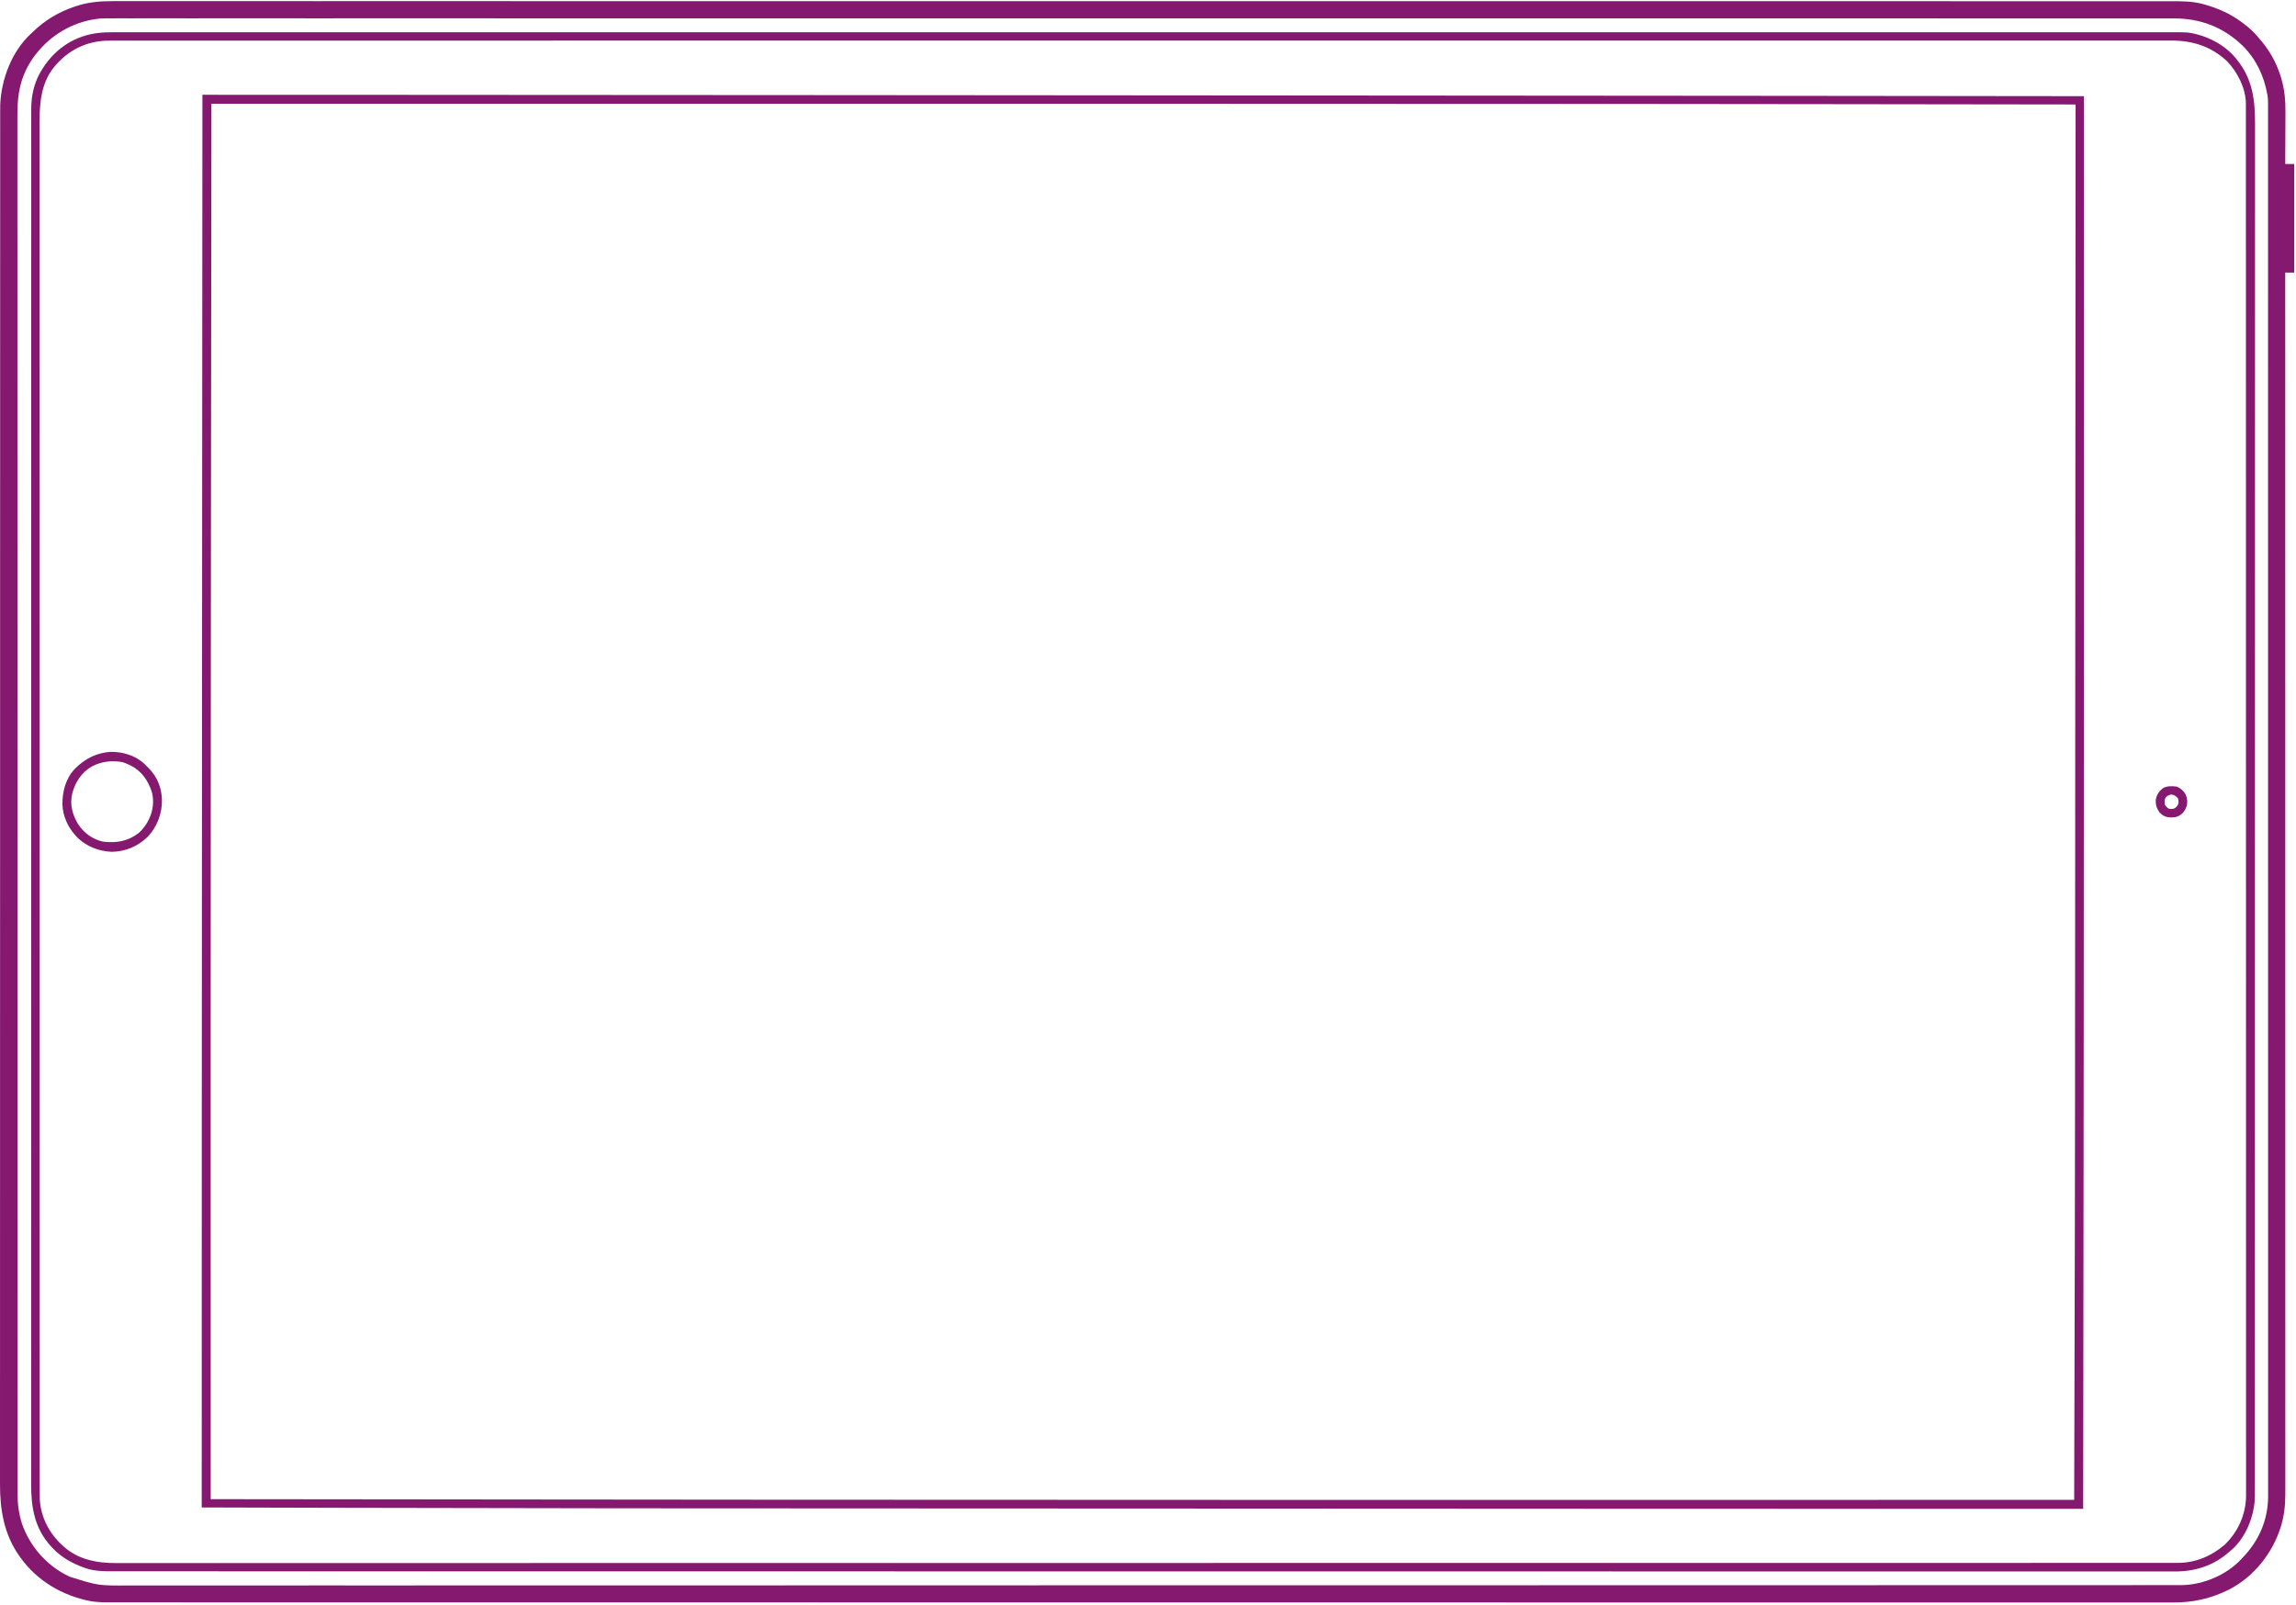 <svg width="957" height="669" viewBox="0 0 957 669" fill="none" xmlns="http://www.w3.org/2000/svg">
<path d="M956.262 113.641C956.262 98.697 956.262 83.754 956.262 68.359C955.024 68.359 953.787 68.359 952.512 68.359C952.514 68.031 952.516 67.704 952.518 67.366C952.536 64.257 952.549 61.147 952.557 58.038C952.562 56.44 952.568 54.842 952.578 53.244C952.587 51.697 952.592 50.151 952.594 48.604C952.596 48.019 952.599 47.433 952.604 46.847C952.641 42.031 952.255 37.358 950.872 32.721C950.798 32.471 950.724 32.22 950.648 31.963C948.761 25.796 945.582 20.347 941.264 15.578C941.045 15.32 940.825 15.063 940.599 14.798C939.056 13.008 937.373 11.528 935.496 10.098C935.196 9.866 934.897 9.634 934.589 9.396C929.797 5.777 924.402 3.396 918.641 1.806C918.337 1.72 918.337 1.72 918.028 1.632C913.701 0.503 909.242 0.496 904.804 0.507C904.189 0.507 903.573 0.506 902.958 0.505C901.269 0.502 899.581 0.504 897.892 0.506C896.048 0.507 894.203 0.505 892.358 0.504C889.113 0.501 885.868 0.502 882.624 0.503C879.124 0.504 875.625 0.505 872.126 0.503C871.904 0.503 871.682 0.503 871.453 0.503C870.319 0.503 869.185 0.502 868.051 0.502C859.772 0.499 851.493 0.498 843.215 0.499C834.824 0.501 826.433 0.5 818.042 0.499C817.777 0.499 817.512 0.499 817.24 0.499C814.814 0.498 812.389 0.498 809.964 0.497C803.882 0.496 797.8 0.495 791.718 0.494C791.439 0.494 791.161 0.494 790.874 0.494C777.134 0.492 763.395 0.492 749.656 0.492C749.209 0.492 749.21 0.492 748.754 0.492C747.548 0.493 746.342 0.493 745.137 0.493C741.806 0.493 738.476 0.493 735.146 0.493C734.845 0.493 734.544 0.493 734.235 0.493C720.606 0.493 706.978 0.493 693.35 0.492C691.527 0.491 689.704 0.491 687.881 0.491C687.58 0.491 687.278 0.491 686.968 0.491C686.359 0.491 685.749 0.491 685.14 0.491C683.615 0.491 682.089 0.491 680.564 0.491C680.261 0.491 679.959 0.491 679.647 0.491C678.118 0.491 676.588 0.49 675.059 0.49C660.785 0.489 646.511 0.488 632.237 0.488C631.926 0.488 631.615 0.488 631.294 0.488C611.476 0.487 591.657 0.487 571.838 0.488C570.864 0.488 569.889 0.488 568.915 0.488C561.741 0.488 554.567 0.488 547.394 0.489C546.74 0.489 546.085 0.489 545.431 0.489C544.777 0.489 544.122 0.489 543.468 0.489C543.144 0.489 542.82 0.489 542.486 0.489C540.848 0.489 539.211 0.489 537.573 0.489C506.644 0.49 475.715 0.49 444.786 0.487C444.46 0.487 444.134 0.487 443.799 0.487C433.951 0.486 424.104 0.484 414.256 0.483C403.488 0.482 392.721 0.48 381.953 0.479C381.631 0.479 381.31 0.479 380.979 0.479C360.847 0.476 340.715 0.475 320.583 0.475C320.117 0.475 320.117 0.475 319.641 0.475C305.987 0.474 292.332 0.475 278.678 0.475C273.489 0.475 268.3 0.475 263.111 0.475C261.896 0.475 260.681 0.475 259.466 0.475C245.535 0.476 231.603 0.475 217.671 0.473C217.371 0.473 217.071 0.473 216.761 0.473C211.928 0.472 207.095 0.471 202.262 0.471C188.542 0.468 174.822 0.466 161.103 0.468C160.824 0.468 160.546 0.468 160.259 0.468C154.186 0.468 148.112 0.469 142.039 0.47C139.617 0.471 137.194 0.471 134.772 0.471C134.508 0.472 134.244 0.472 133.972 0.472C125.592 0.473 117.212 0.472 108.832 0.469C100.58 0.466 92.329 0.466 84.077 0.469C82.946 0.47 81.815 0.47 80.684 0.471C80.463 0.471 80.242 0.471 80.014 0.471C76.527 0.472 73.04 0.471 69.553 0.468C66.139 0.465 62.725 0.466 59.312 0.469C57.495 0.471 55.679 0.472 53.862 0.468C52.212 0.465 50.562 0.466 48.911 0.471C48.322 0.471 47.732 0.471 47.142 0.468C41.843 0.449 36.632 0.882 31.588 2.599C31.379 2.669 31.17 2.739 30.955 2.811C24.215 5.089 18.517 8.58 13.417 13.559C13.087 13.862 13.087 13.862 12.75 14.172C4.874 21.597 0.627 32.811 0.097 43.473C0.077 44.554 0.073 45.634 0.077 46.715C0.076 47.13 0.075 47.545 0.074 47.961C0.072 49.094 0.073 50.227 0.075 51.36C0.076 52.601 0.074 53.841 0.073 55.082C0.07 57.261 0.07 59.441 0.071 61.621C0.073 64.884 0.072 68.148 0.069 71.411C0.066 76.973 0.065 82.535 0.066 88.097C0.066 93.734 0.066 99.37 0.064 105.007C0.063 105.363 0.063 105.719 0.063 106.085C0.063 107.536 0.062 108.986 0.061 110.436C0.056 125.36 0.054 140.285 0.054 155.209C0.053 156.837 0.053 158.464 0.053 160.092C0.053 160.5 0.053 160.908 0.053 161.315C0.053 170.473 0.052 179.631 0.05 188.789C0.05 190.833 0.05 192.877 0.049 194.922C0.049 195.226 0.049 195.226 0.049 195.537C0.049 196.769 0.049 198 0.049 199.232C0.049 199.849 0.049 200.466 0.048 201.084C0.047 210.678 0.046 220.272 0.045 229.867C0.045 230.076 0.045 230.285 0.045 230.5C0.043 243.82 0.043 257.139 0.043 270.459C0.043 271.114 0.043 271.769 0.043 272.424C0.043 277.025 0.043 281.626 0.043 286.226C0.043 287.546 0.043 288.865 0.043 290.184C0.043 291.284 0.043 292.384 0.043 293.485C0.043 314.267 0.042 335.049 0.037 355.83C0.037 356.049 0.037 356.268 0.037 356.493C0.035 363.329 0.033 370.165 0.031 377.001C0.029 384.016 0.027 391.03 0.025 398.044C0.025 398.368 0.025 398.368 0.025 398.699C0.021 412.228 0.019 425.757 0.018 439.286C0.018 439.599 0.018 439.599 0.018 439.919C0.018 449.098 0.018 458.276 0.018 467.455C0.018 471.148 0.018 474.84 0.018 478.533C0.018 479.145 0.018 479.758 0.018 480.37C0.018 489.731 0.017 499.093 0.014 508.454C0.014 508.656 0.014 508.858 0.014 509.065C0.013 512.311 0.011 515.557 0.01 518.802C0.005 532.109 0.003 545.416 0.007 558.723C0.008 560.534 0.008 562.346 0.009 564.157C0.009 564.512 0.009 564.867 0.009 565.233C0.01 570.853 0.008 576.473 0.004 582.093C-0 587.621 3.27609e-06 593.148 0.005 598.675C0.007 601.915 0.006 605.154 0.001 608.394C-0.002 610.548 -0.001 612.702 0.003 614.855C0.006 616.075 0.006 617.294 0.002 618.514C-0.037 629.51 1.687 639.825 8.226 648.948C8.342 649.111 8.459 649.274 8.579 649.442C15.666 659.193 25.995 665.229 37.732 667.528C39.93 667.872 42.103 668.026 44.326 668.02C44.577 668.02 44.828 668.021 45.087 668.021C45.927 668.022 46.767 668.021 47.607 668.02C48.22 668.021 48.833 668.021 49.445 668.022C51.136 668.023 52.827 668.023 54.517 668.022C56.361 668.021 58.204 668.022 60.047 668.023C63.293 668.025 66.539 668.025 69.785 668.024C73.286 668.024 76.788 668.024 80.29 668.025C80.511 668.025 80.734 668.025 80.962 668.025C82.095 668.026 83.229 668.026 84.362 668.026C92.642 668.029 100.923 668.029 109.203 668.03C117.598 668.03 125.992 668.03 134.387 668.032C134.922 668.032 135.457 668.032 135.992 668.032C138.149 668.033 140.306 668.033 142.463 668.033C166.196 668.038 189.928 668.04 213.661 668.041C213.961 668.041 214.261 668.041 214.57 668.041C216.089 668.041 217.607 668.041 219.126 668.041C231.847 668.042 244.569 668.043 257.29 668.044C263.382 668.045 269.473 668.045 275.565 668.046C275.868 668.046 276.171 668.046 276.483 668.046C291.065 668.047 305.647 668.048 320.228 668.049C320.539 668.049 320.85 668.049 321.171 668.049C340.995 668.051 360.819 668.052 380.643 668.052C382.268 668.052 383.893 668.052 385.519 668.052C388.125 668.052 390.731 668.052 393.336 668.052C393.659 668.052 393.982 668.052 394.315 668.052C394.968 668.052 395.62 668.052 396.273 668.052C400.851 668.053 405.429 668.053 410.007 668.053C411.645 668.053 413.283 668.053 414.921 668.053C445.861 668.054 476.8 668.055 507.739 668.06C508.065 668.06 508.39 668.06 508.726 668.06C518.902 668.061 529.079 668.063 539.256 668.065C549.697 668.066 560.139 668.068 570.581 668.07C570.903 668.07 571.224 668.07 571.555 668.07C591.69 668.073 611.825 668.075 631.96 668.076C632.271 668.076 632.582 668.076 632.903 668.076C646.56 668.076 660.217 668.077 673.874 668.077C679.369 668.077 684.863 668.077 690.357 668.077C691.268 668.077 692.179 668.077 693.09 668.077C707.025 668.077 720.96 668.078 734.895 668.081C735.195 668.081 735.496 668.081 735.806 668.081C740.64 668.082 745.474 668.083 750.308 668.084C764.032 668.087 777.756 668.09 791.48 668.089C791.758 668.089 792.037 668.089 792.324 668.089C798.399 668.089 804.475 668.088 810.551 668.087C812.974 668.087 815.397 668.087 817.82 668.087C818.085 668.087 818.349 668.087 818.621 668.087C827.004 668.086 835.386 668.088 843.769 668.091C852.023 668.094 860.278 668.095 868.533 668.092C869.665 668.091 870.796 668.091 871.927 668.09C872.149 668.09 872.37 668.09 872.598 668.09C876.086 668.089 879.574 668.091 883.062 668.094C886.477 668.097 889.892 668.096 893.307 668.093C895.124 668.091 896.941 668.091 898.758 668.094C900.409 668.097 902.061 668.097 903.712 668.093C904.302 668.092 904.891 668.092 905.481 668.095C913.642 668.125 920.937 666.665 928.285 663.08C928.578 662.938 928.87 662.796 929.172 662.65C939.43 657.349 947.122 647.652 950.609 636.741C952.015 632.2 952.558 627.807 952.548 623.055C952.548 622.695 952.549 622.335 952.549 621.963C952.55 620.966 952.549 619.968 952.548 618.971C952.547 617.88 952.548 616.79 952.549 615.7C952.55 613.782 952.549 611.865 952.548 609.947C952.547 607.077 952.547 604.206 952.548 601.336C952.548 596.444 952.548 591.552 952.547 586.66C952.545 581.702 952.545 576.744 952.545 571.786C952.545 571.473 952.545 571.16 952.545 570.838C952.545 569.241 952.545 567.645 952.545 566.049C952.545 554.493 952.544 542.936 952.543 531.38C952.541 519.935 952.54 508.49 952.54 497.044C952.54 496.689 952.54 496.333 952.54 495.967C952.54 492.722 952.539 489.476 952.539 486.23C952.539 478.161 952.539 470.093 952.539 462.024C952.539 461.657 952.539 461.289 952.539 460.91C952.538 443.227 952.536 425.544 952.534 407.861C952.533 401.463 952.533 395.066 952.532 388.668C952.532 388.476 952.532 388.284 952.532 388.086C952.53 369.812 952.529 351.539 952.528 333.266C952.528 332.492 952.528 331.718 952.528 330.944C952.528 323.057 952.527 315.169 952.527 307.281C952.526 291.972 952.525 276.662 952.525 261.353C952.525 260.623 952.524 259.894 952.524 259.165C952.523 226.341 952.52 193.516 952.517 160.691C952.517 160.384 952.517 160.076 952.517 159.76C952.515 144.387 952.514 129.014 952.512 113.641C953.75 113.641 954.987 113.641 956.262 113.641ZM934.63 649.525C934.321 649.861 934.321 649.861 934.005 650.204C928.029 656.539 918.602 660.568 909.935 660.826C908.356 660.855 906.776 660.85 905.196 660.847C904.582 660.847 903.967 660.848 903.352 660.85C901.662 660.852 899.971 660.851 898.281 660.85C896.435 660.848 894.59 660.851 892.744 660.852C889.497 660.855 886.25 660.856 883.002 660.855C879.5 660.854 875.997 660.854 872.495 660.856C872.272 660.856 872.05 660.857 871.821 660.857C870.687 660.857 869.552 660.858 868.418 660.858C860.133 660.863 851.848 660.865 843.562 660.865C835.164 660.865 826.766 660.867 818.367 660.87C817.832 660.87 817.297 660.87 816.761 660.871C814.602 660.871 812.443 660.872 810.284 660.873C786.539 660.882 762.793 660.886 739.047 660.888C738.747 660.888 738.447 660.888 738.137 660.888C736.618 660.888 735.099 660.889 733.58 660.889C720.85 660.89 708.121 660.892 695.392 660.895C689.295 660.896 683.199 660.897 677.103 660.898C676.799 660.898 676.496 660.898 676.184 660.898C661.591 660.9 646.998 660.903 632.406 660.905C632.094 660.905 631.783 660.905 631.462 660.905C611.625 660.907 591.787 660.909 571.95 660.91C570.324 660.91 568.697 660.91 567.071 660.91C564.463 660.91 561.856 660.911 559.248 660.911C558.925 660.911 558.602 660.911 558.269 660.911C557.616 660.911 556.963 660.911 556.31 660.911C551.729 660.911 547.149 660.911 542.568 660.911C540.929 660.912 539.29 660.912 537.65 660.912C506.693 660.913 475.736 660.916 444.779 660.925C444.453 660.926 444.127 660.926 443.792 660.926C433.609 660.929 423.427 660.932 413.245 660.935C402.797 660.939 392.349 660.942 381.901 660.945C381.58 660.945 381.258 660.945 380.926 660.945C360.778 660.951 340.63 660.955 320.481 660.957C320.17 660.957 319.859 660.957 319.538 660.957C305.87 660.958 292.202 660.959 278.535 660.959C273.036 660.959 267.537 660.959 262.039 660.96C261.127 660.96 260.215 660.96 259.304 660.96C245.36 660.96 231.417 660.962 217.473 660.967C217.173 660.968 216.872 660.968 216.562 660.968C211.726 660.97 206.89 660.972 202.054 660.974C188.323 660.98 174.592 660.985 160.862 660.984C160.583 660.984 160.304 660.984 160.017 660.984C153.936 660.983 147.856 660.982 141.775 660.981C139.35 660.98 136.924 660.98 134.499 660.979C134.234 660.979 133.97 660.979 133.697 660.979C125.312 660.977 116.926 660.981 108.54 660.988C100.28 660.994 92.02 660.996 83.76 660.989C82.627 660.988 81.494 660.987 80.362 660.987C80.14 660.987 79.918 660.986 79.69 660.986C76.201 660.984 72.713 660.987 69.225 660.993C65.807 660.999 62.389 660.999 58.972 660.992C57.154 660.988 55.337 660.988 53.519 660.995C40.922 661.068 40.922 661.068 28.992 657.312C28.814 657.227 28.636 657.141 28.452 657.053C19.406 652.656 12.443 644.695 9.145 635.212C7.836 631.037 7.316 627.065 7.323 622.712C7.323 622.3 7.323 621.888 7.322 621.476C7.321 620.34 7.321 619.205 7.322 618.069C7.323 616.83 7.322 615.591 7.321 614.352C7.319 612.172 7.319 609.991 7.319 607.81C7.32 604.545 7.319 601.281 7.318 598.016C7.315 592.452 7.314 586.888 7.314 581.325C7.314 575.685 7.313 570.044 7.312 564.404C7.312 563.87 7.312 563.87 7.312 563.326C7.311 561.876 7.311 560.427 7.31 558.977C7.306 543.031 7.304 527.084 7.303 511.138C7.303 510.835 7.303 510.835 7.303 510.526C7.303 509.506 7.303 508.486 7.303 507.466C7.302 498.917 7.301 490.369 7.3 481.82C7.299 477.727 7.299 473.633 7.298 469.539C7.298 469.335 7.298 469.132 7.298 468.922C7.297 459.122 7.296 449.323 7.295 439.524C7.295 439.315 7.295 439.106 7.295 438.89C7.293 425.568 7.292 412.246 7.292 398.924C7.292 397.832 7.292 396.739 7.292 395.647C7.292 393.896 7.292 392.145 7.292 390.394C7.292 390.177 7.292 389.96 7.292 389.736C7.292 389.298 7.292 388.859 7.291 388.42C7.291 385.344 7.291 382.268 7.291 379.191C7.291 378.09 7.291 376.99 7.291 375.889C7.29 355.099 7.289 334.309 7.284 313.52C7.284 313.301 7.284 313.082 7.284 312.857C7.282 306.019 7.281 299.181 7.279 292.344C7.278 285.328 7.276 278.312 7.274 271.296C7.274 271.08 7.274 270.864 7.274 270.642C7.271 257.111 7.269 243.581 7.268 230.051C7.268 229.842 7.268 229.633 7.268 229.417C7.268 220.239 7.267 211.06 7.267 201.881C7.267 198.189 7.267 194.496 7.267 190.803C7.267 190.191 7.267 189.579 7.267 188.966C7.267 179.603 7.266 170.239 7.263 160.875C7.263 160.573 7.263 160.573 7.263 160.264C7.262 157.016 7.261 153.769 7.26 150.521C7.256 137.21 7.254 123.898 7.256 110.587C7.257 108.775 7.257 106.964 7.257 105.153C7.257 104.798 7.257 104.443 7.257 104.077C7.258 98.453 7.256 92.829 7.253 87.206C7.249 81.677 7.249 76.147 7.253 70.618C7.254 67.376 7.254 64.135 7.25 60.893C7.247 58.739 7.248 56.585 7.251 54.431C7.253 53.211 7.253 51.99 7.25 50.77C7.237 46.097 7.226 41.51 8.226 36.921C8.289 36.627 8.353 36.333 8.418 36.03C8.57 35.367 8.747 34.722 8.947 34.073C9.018 33.84 9.089 33.606 9.162 33.366C10.55 29.101 12.825 25.051 15.725 21.634C15.928 21.391 16.131 21.148 16.341 20.898C22.811 13.441 31.939 8.614 41.84 7.724C43.679 7.623 45.519 7.637 47.36 7.646C47.977 7.645 48.594 7.643 49.211 7.641C50.901 7.637 52.59 7.64 54.28 7.644C56.128 7.647 57.975 7.644 59.822 7.641C63.071 7.637 66.319 7.638 69.568 7.641C73.071 7.645 76.573 7.646 80.076 7.644C80.41 7.644 80.41 7.644 80.75 7.644C81.886 7.643 83.022 7.642 84.157 7.642C92.445 7.637 100.734 7.638 109.022 7.641C117.422 7.645 125.822 7.646 134.222 7.644C134.487 7.644 134.752 7.644 135.025 7.644C137.454 7.643 139.882 7.643 142.31 7.642C148.4 7.641 154.489 7.639 160.578 7.639C160.857 7.639 161.136 7.639 161.424 7.639C175.178 7.637 188.932 7.639 202.686 7.642C207.527 7.643 212.369 7.644 217.211 7.645C217.662 7.645 217.662 7.645 218.123 7.645C232.069 7.648 246.016 7.648 259.962 7.647C261.179 7.647 262.396 7.647 263.612 7.647C268.502 7.647 273.392 7.647 278.282 7.646C292.265 7.646 306.248 7.646 320.231 7.646C320.543 7.646 320.854 7.646 321.175 7.646C341.339 7.646 361.503 7.648 381.667 7.651C381.989 7.651 382.311 7.651 382.642 7.651C393.425 7.653 404.208 7.654 414.99 7.656C447.599 7.661 480.207 7.665 538.442 7.662C540.081 7.662 541.72 7.662 543.359 7.661C543.683 7.661 544.008 7.661 544.342 7.661C545.324 7.661 546.307 7.661 547.289 7.661C547.613 7.661 547.937 7.661 548.271 7.661C555.45 7.661 562.629 7.66 569.809 7.66C570.459 7.66 571.109 7.659 571.759 7.659C591.913 7.658 612.067 7.658 632.221 7.659C632.688 7.659 632.688 7.659 633.165 7.659C647.446 7.66 661.727 7.661 676.008 7.662C677.539 7.662 679.069 7.662 680.6 7.662C680.902 7.662 681.205 7.662 681.517 7.662C683.957 7.663 686.398 7.663 688.839 7.663C690.359 7.663 691.879 7.663 693.4 7.664C707.347 7.665 721.294 7.666 735.24 7.665C735.541 7.665 735.842 7.665 736.152 7.665C739.484 7.664 742.816 7.664 746.149 7.664C747.355 7.664 748.561 7.664 749.767 7.664C750.065 7.664 750.362 7.664 750.669 7.664C764.404 7.663 778.14 7.662 791.875 7.665C792.153 7.665 792.432 7.665 792.719 7.665C798.798 7.666 804.876 7.668 810.955 7.669C813.379 7.67 815.803 7.671 818.227 7.671C818.492 7.671 818.756 7.672 819.029 7.672C827.418 7.674 835.808 7.674 844.198 7.672C852.458 7.67 860.718 7.67 868.978 7.675C870.109 7.676 871.241 7.676 872.372 7.677C872.704 7.677 872.704 7.677 873.043 7.677C876.535 7.679 880.027 7.678 883.519 7.675C886.935 7.673 890.352 7.674 893.768 7.678C895.587 7.68 897.406 7.681 899.225 7.678C900.876 7.675 902.527 7.676 904.178 7.68C904.77 7.681 905.361 7.681 905.952 7.678C917.217 7.639 926.857 11.335 934.937 19.237C940.389 24.721 943.652 31.648 945.013 39.228C945.089 39.633 945.089 39.633 945.166 40.045C945.406 41.768 945.341 43.514 945.338 45.249C945.339 45.662 945.339 46.075 945.34 46.488C945.341 47.627 945.34 48.767 945.339 49.906C945.339 51.148 945.34 52.391 945.34 53.633C945.342 55.82 945.342 58.008 945.341 60.195C945.34 63.469 945.341 66.744 945.342 70.018C945.344 75.598 945.344 81.178 945.344 86.758C945.344 92.415 945.344 98.073 945.345 103.73C945.345 104.086 945.345 104.443 945.345 104.811C945.345 106.265 945.346 107.719 945.346 109.172C945.349 124.145 945.35 139.118 945.35 154.091C945.35 155.724 945.35 157.358 945.35 158.991C945.35 159.401 945.35 159.81 945.35 160.219C945.35 169.405 945.351 178.592 945.352 187.778C945.352 189.827 945.352 191.877 945.352 193.927C945.352 194.232 945.352 194.232 945.352 194.544C945.352 195.779 945.352 197.014 945.352 198.249C945.352 198.867 945.352 199.486 945.352 200.105C945.353 209.725 945.354 219.345 945.354 228.965C945.354 229.174 945.354 229.384 945.354 229.6C945.355 242.958 945.355 256.317 945.355 269.676C945.355 270.333 945.355 270.99 945.355 271.647C945.355 276.262 945.355 280.878 945.355 285.493C945.355 286.817 945.355 288.14 945.355 289.463C945.355 290.567 945.355 291.671 945.355 292.775C945.355 313.624 945.355 334.473 945.358 355.323C945.358 355.542 945.358 355.762 945.358 355.988C945.359 362.846 945.36 369.704 945.361 376.562C945.362 383.598 945.363 390.635 945.364 397.672C945.364 397.889 945.364 398.105 945.364 398.328C945.366 411.897 945.367 425.466 945.368 439.034C945.368 439.349 945.368 439.349 945.368 439.669C945.368 448.872 945.368 458.075 945.368 467.279C945.368 470.981 945.368 474.683 945.368 478.386C945.368 479 945.368 479.614 945.368 480.227C945.368 489.618 945.368 499.008 945.37 508.399C945.37 508.601 945.37 508.804 945.37 509.012C945.37 512.27 945.371 515.528 945.372 518.786C945.374 532.135 945.375 545.484 945.373 558.833C945.373 560.649 945.373 562.465 945.372 564.28C945.372 564.636 945.372 564.992 945.372 565.359C945.371 571 945.373 576.642 945.375 582.283C945.377 587.827 945.377 593.371 945.374 598.915C945.373 602.168 945.373 605.42 945.376 608.673C945.378 610.831 945.377 612.99 945.375 615.149C945.374 616.374 945.374 617.598 945.376 618.823C945.378 619.935 945.377 621.048 945.375 622.16C945.374 622.744 945.376 623.328 945.378 623.912C945.339 633.769 941.47 642.523 934.63 649.525Z" fill="#851970"/>
<path d="M939.858 620.929C939.858 620.519 939.859 620.108 939.86 619.697C939.861 618.568 939.86 617.438 939.86 616.309C939.859 615.076 939.86 613.843 939.861 612.61C939.862 610.441 939.863 608.271 939.862 606.102C939.862 602.854 939.863 599.606 939.864 596.358C939.866 590.823 939.867 585.288 939.867 579.753C939.867 574.142 939.868 568.532 939.87 562.921C939.87 562.567 939.87 562.213 939.87 561.848C939.87 560.405 939.871 558.963 939.871 557.521C939.876 541.656 939.878 525.792 939.879 509.928C939.879 509.627 939.879 509.627 939.879 509.32C939.879 508.305 939.879 507.29 939.879 506.275C939.88 497.771 939.881 489.266 939.882 480.762C939.883 476.689 939.883 472.615 939.884 468.542C939.884 468.34 939.884 468.137 939.884 467.928C939.885 458.178 939.886 448.428 939.887 438.678C939.887 438.366 939.887 438.366 939.887 438.048C939.889 424.794 939.889 411.54 939.89 398.286C939.89 397.199 939.89 396.113 939.89 395.026C939.89 393.284 939.89 391.542 939.89 389.8C939.89 389.584 939.89 389.368 939.89 389.146C939.89 388.709 939.89 388.273 939.89 387.837C939.89 384.776 939.89 381.716 939.891 378.655C939.891 377.56 939.891 376.465 939.891 375.37C939.891 354.688 939.893 334.005 939.898 313.323C939.898 312.996 939.898 312.996 939.898 312.663C939.899 305.861 939.901 299.058 939.902 292.256C939.904 285.276 939.906 278.296 939.907 271.316C939.907 270.993 939.907 270.993 939.907 270.665C939.91 257.203 939.912 243.742 939.913 230.28C939.913 229.968 939.913 229.968 939.913 229.65C939.914 220.518 939.914 211.386 939.914 202.254C939.914 198.58 939.915 194.906 939.915 191.232C939.915 190.623 939.915 190.013 939.915 189.404C939.915 180.089 939.916 170.773 939.919 161.457C939.919 161.256 939.919 161.056 939.919 160.849C939.92 157.618 939.921 154.388 939.922 151.157C939.926 137.914 939.928 124.671 939.925 111.428C939.925 109.626 939.925 107.824 939.924 106.022C939.924 105.669 939.924 105.316 939.924 104.952C939.924 99.357 939.926 93.763 939.929 88.168C939.932 82.668 939.932 77.167 939.929 71.667C939.927 68.442 939.928 65.217 939.932 61.992C939.935 59.849 939.934 57.706 939.931 55.563C939.929 54.349 939.929 53.135 939.932 51.921C939.959 41.734 938.947 32.938 932.322 24.807C932.058 24.471 932.058 24.471 931.787 24.128C927.004 18.366 919.204 14.501 911.845 13.559C909.812 13.407 907.77 13.443 905.733 13.451C905.118 13.45 904.502 13.448 903.887 13.447C902.196 13.444 900.504 13.446 898.813 13.449C896.966 13.451 895.119 13.448 893.273 13.446C890.023 13.443 886.774 13.444 883.525 13.446C880.02 13.449 876.516 13.449 873.011 13.448C872.678 13.448 872.678 13.448 872.338 13.447C871.202 13.447 870.067 13.446 868.932 13.446C860.642 13.442 852.352 13.442 844.062 13.444C835.659 13.447 827.256 13.447 818.853 13.445C818.588 13.445 818.323 13.445 818.05 13.445C815.622 13.445 813.193 13.444 810.765 13.444C804.676 13.442 798.586 13.441 792.497 13.44C792.218 13.44 791.939 13.44 791.651 13.44C777.893 13.438 764.136 13.44 750.378 13.441C749.775 13.441 749.172 13.441 748.569 13.441C748.121 13.441 748.121 13.441 747.664 13.441C743.725 13.442 739.786 13.442 735.847 13.443C735.546 13.443 735.245 13.443 734.934 13.443C720.985 13.444 707.036 13.444 693.086 13.443C691.565 13.443 690.043 13.443 688.522 13.443C683.936 13.443 679.35 13.443 674.764 13.442C660.78 13.441 646.795 13.441 632.811 13.441C632.499 13.441 632.188 13.441 631.867 13.441C611.699 13.44 591.531 13.441 571.363 13.443C571.041 13.443 570.719 13.443 570.387 13.443C559.602 13.444 548.816 13.445 538.03 13.447C505.414 13.45 472.798 13.452 414.55 13.446C403.767 13.445 392.985 13.444 382.202 13.443C381.88 13.443 381.558 13.443 381.227 13.443C361.069 13.441 340.912 13.44 320.755 13.441C320.288 13.441 320.288 13.441 319.812 13.441C305.835 13.441 291.858 13.441 277.881 13.442C273.297 13.443 268.713 13.443 264.129 13.443C262.609 13.443 261.088 13.443 259.567 13.443C245.618 13.444 231.668 13.444 217.718 13.443C217.417 13.443 217.117 13.443 216.807 13.443C212.87 13.442 208.933 13.442 204.996 13.441C204.698 13.441 204.399 13.441 204.092 13.441C203.49 13.441 202.887 13.441 202.285 13.441C188.546 13.439 174.808 13.438 161.069 13.44C160.79 13.44 160.512 13.44 160.225 13.44C154.145 13.441 148.065 13.442 141.985 13.444C139.561 13.444 137.136 13.445 134.711 13.445C134.314 13.445 134.314 13.445 133.91 13.445C125.517 13.447 117.125 13.446 108.733 13.444C100.471 13.442 92.209 13.442 83.946 13.446C82.815 13.447 81.684 13.447 80.552 13.448C80.331 13.448 80.109 13.448 79.881 13.448C76.388 13.45 72.894 13.448 69.401 13.446C65.984 13.443 62.567 13.444 59.149 13.448C57.33 13.45 55.511 13.45 53.691 13.447C52.04 13.444 50.388 13.445 48.737 13.449C48.145 13.45 47.554 13.45 46.962 13.447C42.642 13.432 38.572 13.774 34.453 15.199C34.131 15.31 34.131 15.31 33.802 15.423C25.628 18.342 19.421 24.576 15.685 32.333C13.741 36.624 12.994 41.144 13.019 45.821C13.018 46.236 13.017 46.652 13.016 47.068C13.012 48.203 13.014 49.339 13.017 50.475C13.019 51.717 13.017 52.96 13.014 54.202C13.011 56.386 13.011 58.57 13.014 60.754C13.017 64.024 13.015 67.293 13.012 70.563C13.008 76.135 13.008 81.708 13.009 87.281C13.011 92.928 13.011 98.575 13.009 104.222C13.009 104.757 13.009 104.757 13.009 105.303C13.008 106.756 13.008 108.209 13.007 109.661C13.001 123.193 13 136.725 13.001 150.257C13.001 150.457 13.002 150.657 13.002 150.864C13.002 151.675 13.002 152.487 13.002 153.298C13.002 155.539 13.002 157.781 13.002 160.022C13.002 160.325 13.002 160.325 13.002 160.635C13.003 170.014 13.003 179.392 13.001 188.77C13.001 189.794 13.001 190.817 13.001 191.84C13.001 193.482 13 195.124 13 196.767C13 196.97 13 197.174 13 197.384C13 198.414 13 199.443 13 200.473C12.998 210.084 12.997 219.695 12.997 229.305C12.997 229.619 12.997 229.619 12.997 229.94C12.996 243.501 12.996 257.062 12.997 270.623C12.997 271.061 12.997 271.498 12.998 271.936C12.998 276.765 12.998 281.594 12.999 286.423C12.999 286.641 12.999 286.859 12.999 287.083C12.999 287.744 12.999 288.405 12.999 289.066C12.999 289.393 12.999 289.393 12.999 289.727C12.999 290.829 12.999 291.931 13 293.033C13.002 314.96 13.002 336.886 12.994 376.042C12.992 383.29 12.99 390.538 12.989 397.786C12.989 398.111 12.989 398.111 12.988 398.442C12.985 411.995 12.984 425.548 12.983 439.101C12.983 439.31 12.983 439.52 12.983 439.735C12.983 449.135 12.984 458.535 12.984 467.935C12.985 471.223 12.985 474.511 12.985 477.798C12.985 478.616 12.985 479.434 12.985 480.252C12.986 489.63 12.985 499.009 12.983 508.387C12.983 508.589 12.983 508.791 12.983 509C12.982 512.252 12.981 515.504 12.98 518.757C12.975 532.453 12.975 546.148 12.98 559.844C12.981 561.293 12.981 562.741 12.982 564.19C12.982 564.546 12.982 564.901 12.982 565.268C12.984 570.899 12.982 576.531 12.978 582.163C12.975 587.699 12.975 593.236 12.98 598.773C12.983 602.019 12.983 605.266 12.978 608.512C12.975 610.669 12.976 612.826 12.981 614.982C12.983 616.204 12.984 617.427 12.979 618.649C12.946 628.385 14.398 637.179 21.204 644.622C21.422 644.864 21.641 645.106 21.866 645.355C25.617 649.308 30.27 651.913 35.391 653.671C35.589 653.74 35.787 653.809 35.991 653.88C39.839 655.125 43.725 655.088 47.721 655.078C48.335 655.079 48.95 655.079 49.565 655.081C51.256 655.083 52.948 655.082 54.64 655.08C56.486 655.079 58.332 655.081 60.179 655.082C63.428 655.085 66.677 655.085 69.926 655.084C73.431 655.082 76.936 655.082 80.441 655.084C80.663 655.084 80.885 655.084 81.114 655.084C82.249 655.084 83.384 655.085 84.519 655.085C92.809 655.089 101.098 655.09 109.388 655.089C117.791 655.089 126.194 655.089 134.597 655.091C135.133 655.091 135.669 655.092 136.205 655.092C138.364 655.092 140.524 655.093 142.684 655.093C148.773 655.095 154.862 655.096 160.95 655.098C161.229 655.098 161.508 655.098 161.796 655.098C177.668 655.101 193.539 655.101 209.411 655.101C211.837 655.101 214.264 655.101 216.69 655.101C217.298 655.101 217.906 655.101 218.515 655.101C232.16 655.102 245.806 655.103 259.452 655.104C262.497 655.105 265.542 655.105 268.587 655.105C268.889 655.105 269.191 655.105 269.503 655.105C271.338 655.106 273.172 655.106 275.007 655.106C275.926 655.106 276.845 655.106 277.764 655.106C292.055 655.108 306.346 655.109 320.637 655.11C320.948 655.11 321.259 655.11 321.58 655.11C341.424 655.112 361.267 655.112 381.111 655.112C382.086 655.112 383.062 655.112 384.038 655.112C390.894 655.112 397.749 655.112 404.605 655.112C406.571 655.112 408.536 655.112 410.502 655.112C412.142 655.112 413.781 655.112 415.421 655.112C446.391 655.112 477.362 655.112 508.332 655.118C508.658 655.118 508.984 655.118 509.32 655.118C519.509 655.12 529.697 655.122 539.885 655.124C550.339 655.126 560.793 655.128 571.247 655.13C571.569 655.13 571.891 655.13 572.222 655.13C592.379 655.133 612.536 655.136 632.692 655.136C633.004 655.136 633.315 655.136 633.636 655.136C647.306 655.137 660.977 655.137 674.647 655.137C680.147 655.137 685.647 655.137 691.146 655.137C692.058 655.137 692.97 655.137 693.882 655.137C707.831 655.137 721.781 655.138 735.73 655.141C736.031 655.141 736.332 655.141 736.642 655.141C741.482 655.142 746.322 655.144 751.162 655.145C764.901 655.148 778.639 655.151 792.378 655.15C792.657 655.15 792.936 655.15 793.223 655.15C799.303 655.149 805.384 655.149 811.464 655.147C813.889 655.147 816.314 655.146 818.739 655.146C819.004 655.146 819.268 655.146 819.541 655.146C827.933 655.144 836.325 655.146 844.717 655.151C852.979 655.155 861.242 655.155 869.505 655.151C870.636 655.15 871.768 655.149 872.9 655.149C873.122 655.149 873.343 655.149 873.571 655.149C877.064 655.147 880.557 655.149 884.049 655.153C887.467 655.157 890.885 655.156 894.303 655.152C896.122 655.149 897.941 655.149 899.76 655.153C901.412 655.157 903.064 655.156 904.716 655.15C905.307 655.149 905.899 655.15 906.49 655.153C914.806 655.194 922.562 652.792 928.861 647.218C929.058 647.062 929.255 646.907 929.457 646.747C935.33 642.025 938.877 634.002 939.689 626.631C939.87 624.731 939.861 622.836 939.858 620.929ZM927.216 644.057C921.59 648.851 914.991 651.602 907.548 651.58C907.298 651.581 907.048 651.581 906.791 651.582C905.952 651.583 905.113 651.582 904.274 651.581C903.664 651.581 903.053 651.582 902.443 651.582C900.756 651.583 899.069 651.583 897.381 651.582C895.543 651.582 893.704 651.583 891.865 651.584C888.627 651.585 885.389 651.585 882.151 651.585C878.657 651.584 875.163 651.585 871.669 651.586C871.448 651.586 871.226 651.586 870.998 651.586C869.868 651.586 868.738 651.586 867.608 651.587C859.347 651.589 851.086 651.59 842.825 651.59C834.45 651.59 826.074 651.591 817.699 651.592C817.165 651.592 816.632 651.593 816.098 651.593C813.946 651.593 811.794 651.593 809.643 651.594C785.966 651.598 762.29 651.6 738.614 651.601C738.314 651.601 738.015 651.601 737.706 651.601C736.191 651.602 734.676 651.602 733.161 651.602C720.47 651.602 707.78 651.603 695.089 651.605C689.012 651.605 682.936 651.606 676.859 651.606C676.557 651.606 676.255 651.606 675.943 651.606C661.398 651.608 646.853 651.609 632.307 651.61C631.997 651.61 631.687 651.61 631.367 651.61C611.592 651.611 591.817 651.612 572.041 651.612C570.42 651.612 568.798 651.612 567.177 651.613C564.578 651.613 561.978 651.613 559.378 651.613C559.056 651.613 558.734 651.613 558.402 651.613C557.751 651.613 557.1 651.613 556.449 651.613C551.882 651.613 547.315 651.613 542.748 651.613C541.114 651.613 539.48 651.613 537.846 651.613C506.98 651.614 476.115 651.616 445.25 651.62C444.925 651.62 444.6 651.62 444.265 651.62C434.112 651.622 423.96 651.623 413.807 651.625C403.39 651.627 392.972 651.628 382.555 651.63C382.234 651.63 381.914 651.63 381.583 651.63C361.497 651.633 341.411 651.635 321.325 651.636C321.015 651.636 320.705 651.636 320.385 651.636C306.762 651.637 293.139 651.637 279.517 651.637C274.036 651.637 268.556 651.637 263.075 651.637C262.167 651.637 261.258 651.637 260.349 651.637C246.448 651.637 232.546 651.638 218.645 651.641C218.345 651.641 218.045 651.641 217.736 651.641C212.913 651.642 208.089 651.643 203.266 651.644C189.574 651.647 175.882 651.65 162.19 651.649C161.912 651.649 161.634 651.649 161.348 651.649C155.288 651.649 149.228 651.649 143.168 651.648C140.751 651.648 138.335 651.647 135.918 651.647C135.654 651.647 135.391 651.647 135.119 651.647C126.755 651.646 118.392 651.648 110.028 651.651C101.793 651.654 93.559 651.655 85.324 651.652C84.196 651.652 83.068 651.651 81.94 651.651C81.719 651.651 81.498 651.651 81.271 651.651C77.79 651.649 74.309 651.651 70.828 651.654C67.422 651.657 64.015 651.657 60.609 651.653C58.796 651.652 56.983 651.651 55.17 651.655C53.523 651.658 51.877 651.657 50.23 651.653C49.641 651.652 49.052 651.653 48.463 651.655C40.425 651.685 32.522 650.218 26.395 644.622C26.176 644.423 26.176 644.423 25.952 644.22C20.541 639.258 17.101 632.674 16.589 625.298C16.549 623.936 16.55 622.575 16.552 621.213C16.552 620.802 16.552 620.39 16.551 619.979C16.55 618.848 16.55 617.718 16.551 616.587C16.552 615.352 16.55 614.118 16.549 612.883C16.548 610.711 16.548 608.539 16.548 606.367C16.549 603.115 16.548 599.863 16.547 596.611C16.544 591.069 16.543 585.527 16.543 579.985C16.543 574.367 16.542 568.75 16.541 563.132C16.541 562.6 16.541 562.6 16.541 562.058C16.54 560.613 16.54 559.169 16.539 557.725C16.535 541.842 16.533 525.958 16.532 510.074C16.532 509.874 16.532 509.673 16.532 509.466C16.532 508.45 16.531 507.433 16.531 506.417C16.531 497.903 16.53 489.388 16.529 480.874C16.528 476.796 16.527 472.718 16.527 468.64C16.527 468.336 16.527 468.336 16.527 468.026C16.526 458.264 16.524 448.503 16.523 438.742C16.523 438.43 16.523 438.43 16.523 438.111C16.522 424.843 16.521 411.574 16.521 398.305C16.521 397.217 16.521 396.129 16.521 395.041C16.52 393.297 16.52 391.553 16.52 389.809C16.52 389.593 16.52 389.377 16.52 389.154C16.52 388.717 16.52 388.281 16.52 387.844C16.52 384.78 16.52 381.716 16.52 378.652C16.52 377.556 16.52 376.459 16.52 375.363C16.519 354.656 16.518 333.949 16.513 313.242C16.513 313.024 16.513 312.807 16.513 312.582C16.511 305.771 16.51 298.96 16.508 292.148C16.506 285.16 16.505 278.171 16.503 271.182C16.503 270.967 16.503 270.752 16.503 270.53C16.5 257.053 16.498 243.575 16.497 230.098C16.497 229.786 16.497 229.786 16.497 229.467C16.497 220.325 16.496 211.183 16.496 202.041C16.496 198.363 16.496 194.685 16.496 191.007C16.496 190.397 16.496 189.788 16.496 189.178C16.496 179.851 16.495 170.524 16.492 161.198C16.492 160.996 16.492 160.795 16.492 160.588C16.491 157.353 16.49 154.118 16.489 150.883C16.484 137.625 16.483 124.367 16.485 111.108C16.485 109.305 16.486 107.501 16.486 105.697C16.486 105.167 16.486 105.167 16.486 104.626C16.487 99.024 16.485 93.422 16.482 87.82C16.478 82.313 16.478 76.807 16.481 71.3C16.483 68.071 16.483 64.841 16.478 61.612C16.476 59.467 16.477 57.322 16.48 55.178C16.482 53.962 16.482 52.746 16.478 51.53C16.454 42.551 17.157 33.782 23.511 26.826C23.644 26.68 23.777 26.533 23.913 26.383C29.1 20.726 36.061 17.381 43.776 16.987C45.577 16.933 47.378 16.943 49.179 16.947C49.792 16.947 50.404 16.946 51.017 16.945C52.702 16.943 54.388 16.944 56.073 16.946C57.913 16.947 59.753 16.945 61.593 16.944C64.83 16.942 68.067 16.942 71.305 16.943C74.797 16.945 78.288 16.945 81.78 16.944C82.002 16.944 82.223 16.943 82.451 16.943C83.582 16.943 84.713 16.942 85.844 16.942C94.104 16.939 102.363 16.939 110.623 16.94C118.995 16.941 127.368 16.941 135.74 16.939C136.136 16.939 136.136 16.939 136.54 16.939C138.959 16.938 141.378 16.938 143.798 16.937C149.865 16.936 155.931 16.935 161.998 16.934C162.415 16.934 162.415 16.934 162.841 16.934C176.548 16.932 190.256 16.932 203.964 16.933C204.261 16.933 204.558 16.933 204.864 16.933C206.067 16.933 207.27 16.933 208.473 16.933C211.796 16.933 215.119 16.933 218.442 16.933C218.742 16.933 219.042 16.933 219.351 16.933C232.947 16.934 246.543 16.933 260.139 16.932C261.958 16.932 263.776 16.932 265.595 16.931C265.895 16.931 266.196 16.931 266.506 16.931C267.113 16.931 267.721 16.931 268.329 16.931C269.85 16.931 271.372 16.931 272.894 16.931C273.196 16.931 273.497 16.931 273.808 16.931C275.334 16.931 276.86 16.931 278.385 16.93C292.624 16.93 306.863 16.929 321.101 16.928C321.412 16.928 321.722 16.928 322.042 16.928C341.812 16.927 361.583 16.927 381.354 16.928C382.326 16.928 383.298 16.928 384.271 16.928C391.427 16.928 398.584 16.928 405.741 16.929C406.393 16.929 407.046 16.929 407.699 16.929C408.352 16.929 409.005 16.929 409.657 16.929C409.981 16.929 410.304 16.929 410.637 16.929C412.271 16.929 413.904 16.929 415.538 16.929C446.395 16.93 477.252 16.931 508.109 16.927C508.434 16.927 508.759 16.927 509.094 16.927C518.918 16.926 528.743 16.924 538.568 16.923C549.31 16.922 560.053 16.921 570.796 16.919C571.117 16.919 571.438 16.919 571.768 16.919C591.851 16.916 611.935 16.915 632.018 16.915C632.328 16.915 632.638 16.915 632.958 16.915C646.578 16.915 660.199 16.915 673.819 16.915C678.996 16.915 684.172 16.915 689.348 16.916C690.56 16.916 691.771 16.916 692.983 16.916C706.882 16.916 720.781 16.916 734.679 16.913C734.979 16.913 735.279 16.913 735.588 16.913C740.41 16.913 745.233 16.912 750.055 16.911C763.744 16.909 777.432 16.907 791.121 16.908C791.537 16.908 791.537 16.908 791.962 16.908C798.02 16.909 804.078 16.909 810.136 16.91C812.552 16.911 814.968 16.911 817.384 16.912C817.78 16.912 817.78 16.912 818.183 16.912C826.544 16.913 834.906 16.912 843.267 16.909C851.499 16.906 859.732 16.906 867.964 16.91C869.091 16.91 870.219 16.91 871.346 16.911C871.567 16.911 871.788 16.911 872.015 16.911C875.495 16.913 878.976 16.911 882.456 16.908C885.861 16.906 889.266 16.906 892.671 16.91C894.484 16.912 896.296 16.912 898.109 16.909C899.755 16.906 901.4 16.907 903.046 16.911C903.635 16.912 904.224 16.911 904.814 16.909C913.923 16.875 921.627 19.306 928.339 25.601C932.652 30.142 936.107 36.884 936.108 43.253C936.109 43.774 936.109 43.774 936.111 44.306C936.11 44.691 936.109 45.077 936.109 45.462C936.109 45.874 936.11 46.286 936.11 46.698C936.111 47.836 936.111 48.975 936.11 50.114C936.11 51.354 936.111 52.595 936.112 53.836C936.113 56.021 936.113 58.206 936.113 60.391C936.112 63.663 936.113 66.934 936.115 70.206C936.117 75.781 936.118 81.355 936.118 86.93C936.118 92.582 936.119 98.234 936.12 103.886C936.12 104.243 936.121 104.599 936.121 104.967C936.121 106.419 936.121 107.871 936.122 109.323C936.126 125.301 936.128 141.279 936.129 157.257C936.129 157.561 936.129 157.561 936.129 157.87C936.13 158.892 936.13 159.915 936.13 160.937C936.13 169.502 936.131 178.067 936.133 186.632C936.133 190.733 936.134 194.834 936.134 198.935C936.134 199.139 936.134 199.343 936.134 199.553C936.136 209.369 936.137 219.186 936.138 229.003C936.138 229.317 936.138 229.317 936.138 229.637C936.139 242.984 936.14 256.331 936.14 269.677C936.14 270.772 936.14 271.866 936.14 272.96C936.141 274.715 936.141 276.469 936.141 278.224C936.141 278.441 936.141 278.659 936.141 278.883C936.141 279.322 936.141 279.762 936.141 280.201C936.141 283.283 936.141 286.366 936.141 289.448C936.141 290.551 936.141 291.654 936.141 292.757C936.142 313.587 936.143 334.418 936.148 355.248C936.148 355.468 936.148 355.687 936.148 355.913C936.15 362.764 936.151 369.615 936.153 376.467C936.155 383.496 936.156 390.526 936.158 397.556C936.158 397.772 936.158 397.989 936.158 398.212C936.161 411.767 936.163 425.323 936.164 438.878C936.164 439.088 936.164 439.297 936.164 439.513C936.165 448.707 936.165 457.902 936.165 467.097C936.165 470.796 936.165 474.495 936.165 478.194C936.165 478.807 936.165 479.42 936.165 480.034C936.165 489.416 936.166 498.797 936.169 508.179C936.169 508.381 936.169 508.584 936.169 508.792C936.17 512.047 936.171 515.301 936.172 518.556C936.177 531.893 936.178 545.231 936.176 558.568C936.176 560.382 936.175 562.196 936.175 564.01C936.175 564.366 936.175 564.722 936.175 565.088C936.174 570.724 936.176 576.361 936.179 581.997C936.183 587.536 936.183 593.075 936.18 598.615C936.178 601.864 936.179 605.113 936.183 608.362C936.185 610.52 936.184 612.677 936.181 614.834C936.18 616.057 936.179 617.281 936.183 618.504C936.186 619.616 936.185 620.728 936.181 621.84C936.18 622.422 936.183 623.005 936.186 623.587C936.141 631.322 932.834 638.721 927.216 644.057Z" fill="#851970"/>
<path d="M868.601 257.965C868.601 257.745 868.601 257.524 868.601 257.296C868.602 235.699 868.602 214.102 868.6 176.526C868.599 175.029 868.599 173.531 868.599 172.034C868.598 151.063 868.596 130.093 868.581 40.094C839.003 40.059 809.425 40.026 755.339 39.969C753.998 39.968 752.657 39.966 751.316 39.965C729.554 39.942 707.792 39.92 346.612 39.65C345.305 39.649 343.998 39.648 342.69 39.648C342.367 39.648 342.043 39.647 341.71 39.647C335.159 39.643 328.607 39.639 322.056 39.635C290.851 39.616 259.647 39.597 224.887 39.576C223.708 39.575 222.53 39.575 221.352 39.574C220.916 39.574 220.916 39.574 220.471 39.573C216.107 39.571 211.744 39.568 207.38 39.566C195.272 39.558 183.164 39.551 171.055 39.544C170.025 39.543 168.994 39.543 167.964 39.542C167.585 39.542 167.585 39.542 167.198 39.542C163.763 39.54 160.327 39.538 156.892 39.536C151.26 39.532 145.627 39.529 139.995 39.526C139.784 39.526 139.572 39.526 139.354 39.525C121.025 39.515 102.697 39.514 84.368 39.517C84.359 53.667 84.35 67.817 84.341 81.967C84.341 82.383 84.341 82.383 84.341 82.807C84.322 112.72 84.304 142.632 84.285 172.544C84.285 173.214 84.285 173.884 84.284 174.555C84.275 188.641 84.267 202.727 84.258 216.814C84.254 223.897 84.25 230.981 84.245 238.065C84.245 239.133 84.244 240.201 84.243 241.269C84.233 257.573 84.223 273.878 84.213 290.182C84.213 290.701 84.213 290.701 84.213 291.231C84.209 296.809 84.206 302.387 84.202 307.965C84.192 324.178 84.182 340.39 84.172 356.603C84.172 356.941 84.171 357.28 84.171 357.629C84.167 365.091 84.162 372.554 84.158 380.016C84.156 383.026 84.154 386.036 84.152 389.046C84.152 389.54 84.152 389.54 84.152 390.044C84.146 399.749 84.14 409.453 84.133 419.158C84.124 434.17 84.115 449.182 84.106 464.193C84.106 464.487 84.106 464.78 84.105 465.083C84.088 495.272 84.077 525.461 84.079 628.47C112.745 628.56 141.412 628.641 258.732 628.818C259.073 628.818 259.415 628.818 259.766 628.818C277.699 628.829 295.632 628.837 313.565 628.844C324.446 628.848 335.326 628.853 346.207 628.858C346.795 628.859 347.383 628.859 347.971 628.859C351.521 628.861 355.071 628.863 358.621 628.864C367.431 628.869 376.241 628.873 385.051 628.877C385.251 628.877 385.452 628.877 385.658 628.878C398.496 628.884 411.333 628.889 424.171 628.895C424.374 628.895 424.577 628.895 424.786 628.895C430.957 628.898 437.127 628.901 443.297 628.903C450.116 628.906 456.936 628.909 463.755 628.912C463.96 628.912 464.165 628.912 464.376 628.912C483.862 628.921 503.348 628.93 522.834 628.939C523.867 628.94 524.9 628.94 525.934 628.941C530.059 628.943 534.184 628.945 538.308 628.947C538.614 628.947 538.614 628.947 538.926 628.947C541.188 628.948 543.449 628.949 545.711 628.95C565.753 628.96 585.794 628.969 631.121 628.99C636.46 628.993 641.798 628.995 647.136 628.998C667.633 629.007 688.129 629.016 708.625 629.025C708.963 629.025 709.301 629.025 709.65 629.025C741.168 629.039 772.686 629.049 868.293 629.047C868.332 597.817 868.37 566.587 868.435 507.673C868.437 506.291 868.438 504.909 868.44 503.527C868.462 483.637 868.483 463.748 868.517 428.21C868.517 428.001 868.518 427.793 868.518 427.578C868.538 406.159 868.556 384.739 868.601 257.965ZM865.112 73.527C865.111 75.773 865.11 78.02 865.109 80.267C865.106 84.985 865.104 89.704 865.101 94.422C865.099 97.88 865.097 101.339 865.095 104.797C865.081 131.655 865.066 158.512 865.05 185.37C865.05 185.844 865.05 185.844 865.05 186.328C865.041 200.732 865.033 215.137 865.024 229.542C865.021 235.603 865.017 241.663 865.014 247.723C865.013 248.738 865.012 249.752 865.012 250.767C865.003 266.262 864.994 281.757 864.985 297.251C864.985 297.581 864.985 297.91 864.985 298.25C864.982 303.557 864.979 308.864 864.976 314.172C864.968 329.608 864.96 345.045 864.951 360.482C864.95 360.965 864.95 360.965 864.95 361.459C864.946 368.57 864.942 375.681 864.937 382.791C864.936 385.659 864.934 388.527 864.932 391.395C864.932 391.709 864.932 392.022 864.931 392.346C864.926 401.573 864.921 410.801 864.916 420.028C864.909 434.301 864.901 448.574 864.891 462.847C864.891 463.267 864.891 463.267 864.891 463.695C864.87 493.11 864.827 522.524 864.544 625.297C839.766 625.301 814.988 625.304 668.818 625.315C666.633 625.315 664.447 625.316 662.262 625.316C631.258 625.317 600.255 625.318 545.494 625.317C545.178 625.317 544.863 625.317 544.539 625.317C513.252 625.315 481.965 625.312 320.975 625.233C320.723 625.233 320.472 625.233 320.213 625.233C296.273 625.214 272.333 625.194 231.168 625.155C229.555 625.154 227.943 625.152 226.331 625.151C204.566 625.13 182.801 625.109 87.829 625.009C87.822 594.42 87.817 563.831 87.811 508.089C87.811 506.556 87.811 505.022 87.811 503.489C87.809 481.328 87.808 459.168 87.81 430.264C87.81 430.06 87.81 429.857 87.81 429.648C87.811 408.694 87.815 387.741 87.893 262.104C87.893 261.883 87.894 261.662 87.894 261.434C87.913 239.797 87.933 218.16 87.971 180.482C87.973 178.978 87.974 177.475 87.976 175.971C87.996 155.48 88.017 134.989 88.117 43.266C114.725 43.263 141.333 43.26 313.611 43.248C316.099 43.248 318.587 43.248 321.076 43.248C356.067 43.246 391.057 43.245 452.412 43.247C452.761 43.247 453.109 43.247 453.469 43.247C487.298 43.248 521.128 43.251 677.014 43.33C677.341 43.331 677.341 43.331 677.675 43.331C700.468 43.351 723.261 43.375 752.76 43.409C754.26 43.411 755.761 43.413 757.261 43.414C788.571 43.451 819.881 43.489 865.12 43.555C865.122 53.545 865.118 63.536 865.112 73.527Z" fill="#851970"/>
<path d="M63.126 321.517C62.356 320.641 61.546 319.815 60.717 318.996C60.549 318.824 60.38 318.653 60.207 318.477C56.418 314.918 51.142 313.39 46.041 313.454C40.372 313.845 35.597 316.209 31.587 320.15C31.427 320.306 31.267 320.462 31.102 320.623C27.32 324.67 25.931 330.145 26.028 335.556C26.226 340.207 28.213 344.673 31.298 348.126C31.473 348.324 31.647 348.522 31.827 348.726C35.58 352.731 41.131 354.935 46.566 355.12C52.32 355.049 57.376 352.878 61.528 348.901C68.49 341.62 69.809 329.485 63.126 321.517ZM57.833 347.261C53.303 350.762 48.512 351.546 42.952 350.888C38.639 349.943 35.023 347.327 32.614 343.675C30.194 339.699 29.011 335.366 30.12 330.746C31.447 325.96 33.904 322.133 38.22 319.573C42.208 317.449 46.649 316.913 51.097 317.752C51.939 318.017 52.71 318.327 53.507 318.707C53.908 318.891 53.908 318.891 54.318 319.078C58.991 321.408 61.57 325.182 63.241 330.003C64.98 336.259 62.548 343.009 57.833 347.261Z" fill="#851970"/>
<path fill-rule="evenodd" clip-rule="evenodd" d="M907.23 327.937C908.921 328.597 910.292 329.835 911.106 331.452C912.18 334.155 911.718 336.731 909.826 338.897C908.368 340.342 907.078 340.749 905.031 340.808C902.742 340.707 901.717 340.306 900.092 338.681C898.841 336.873 898.401 335.318 898.578 333.129C899.025 331.267 899.917 329.888 901.408 328.694C903.181 327.565 905.208 327.692 907.23 327.937ZM905.05 331.236C906.381 331.446 906.914 331.839 907.808 332.84C908.289 334.701 908.108 335.649 906.585 336.875C905.744 337.358 904.996 337.275 904.059 337.166C903.199 336.737 902.846 336.246 902.328 335.436C902.184 334.434 902.155 333.475 902.617 332.552C903.428 331.741 903.908 331.423 905.05 331.236Z" fill="#851970"/>
</svg>
